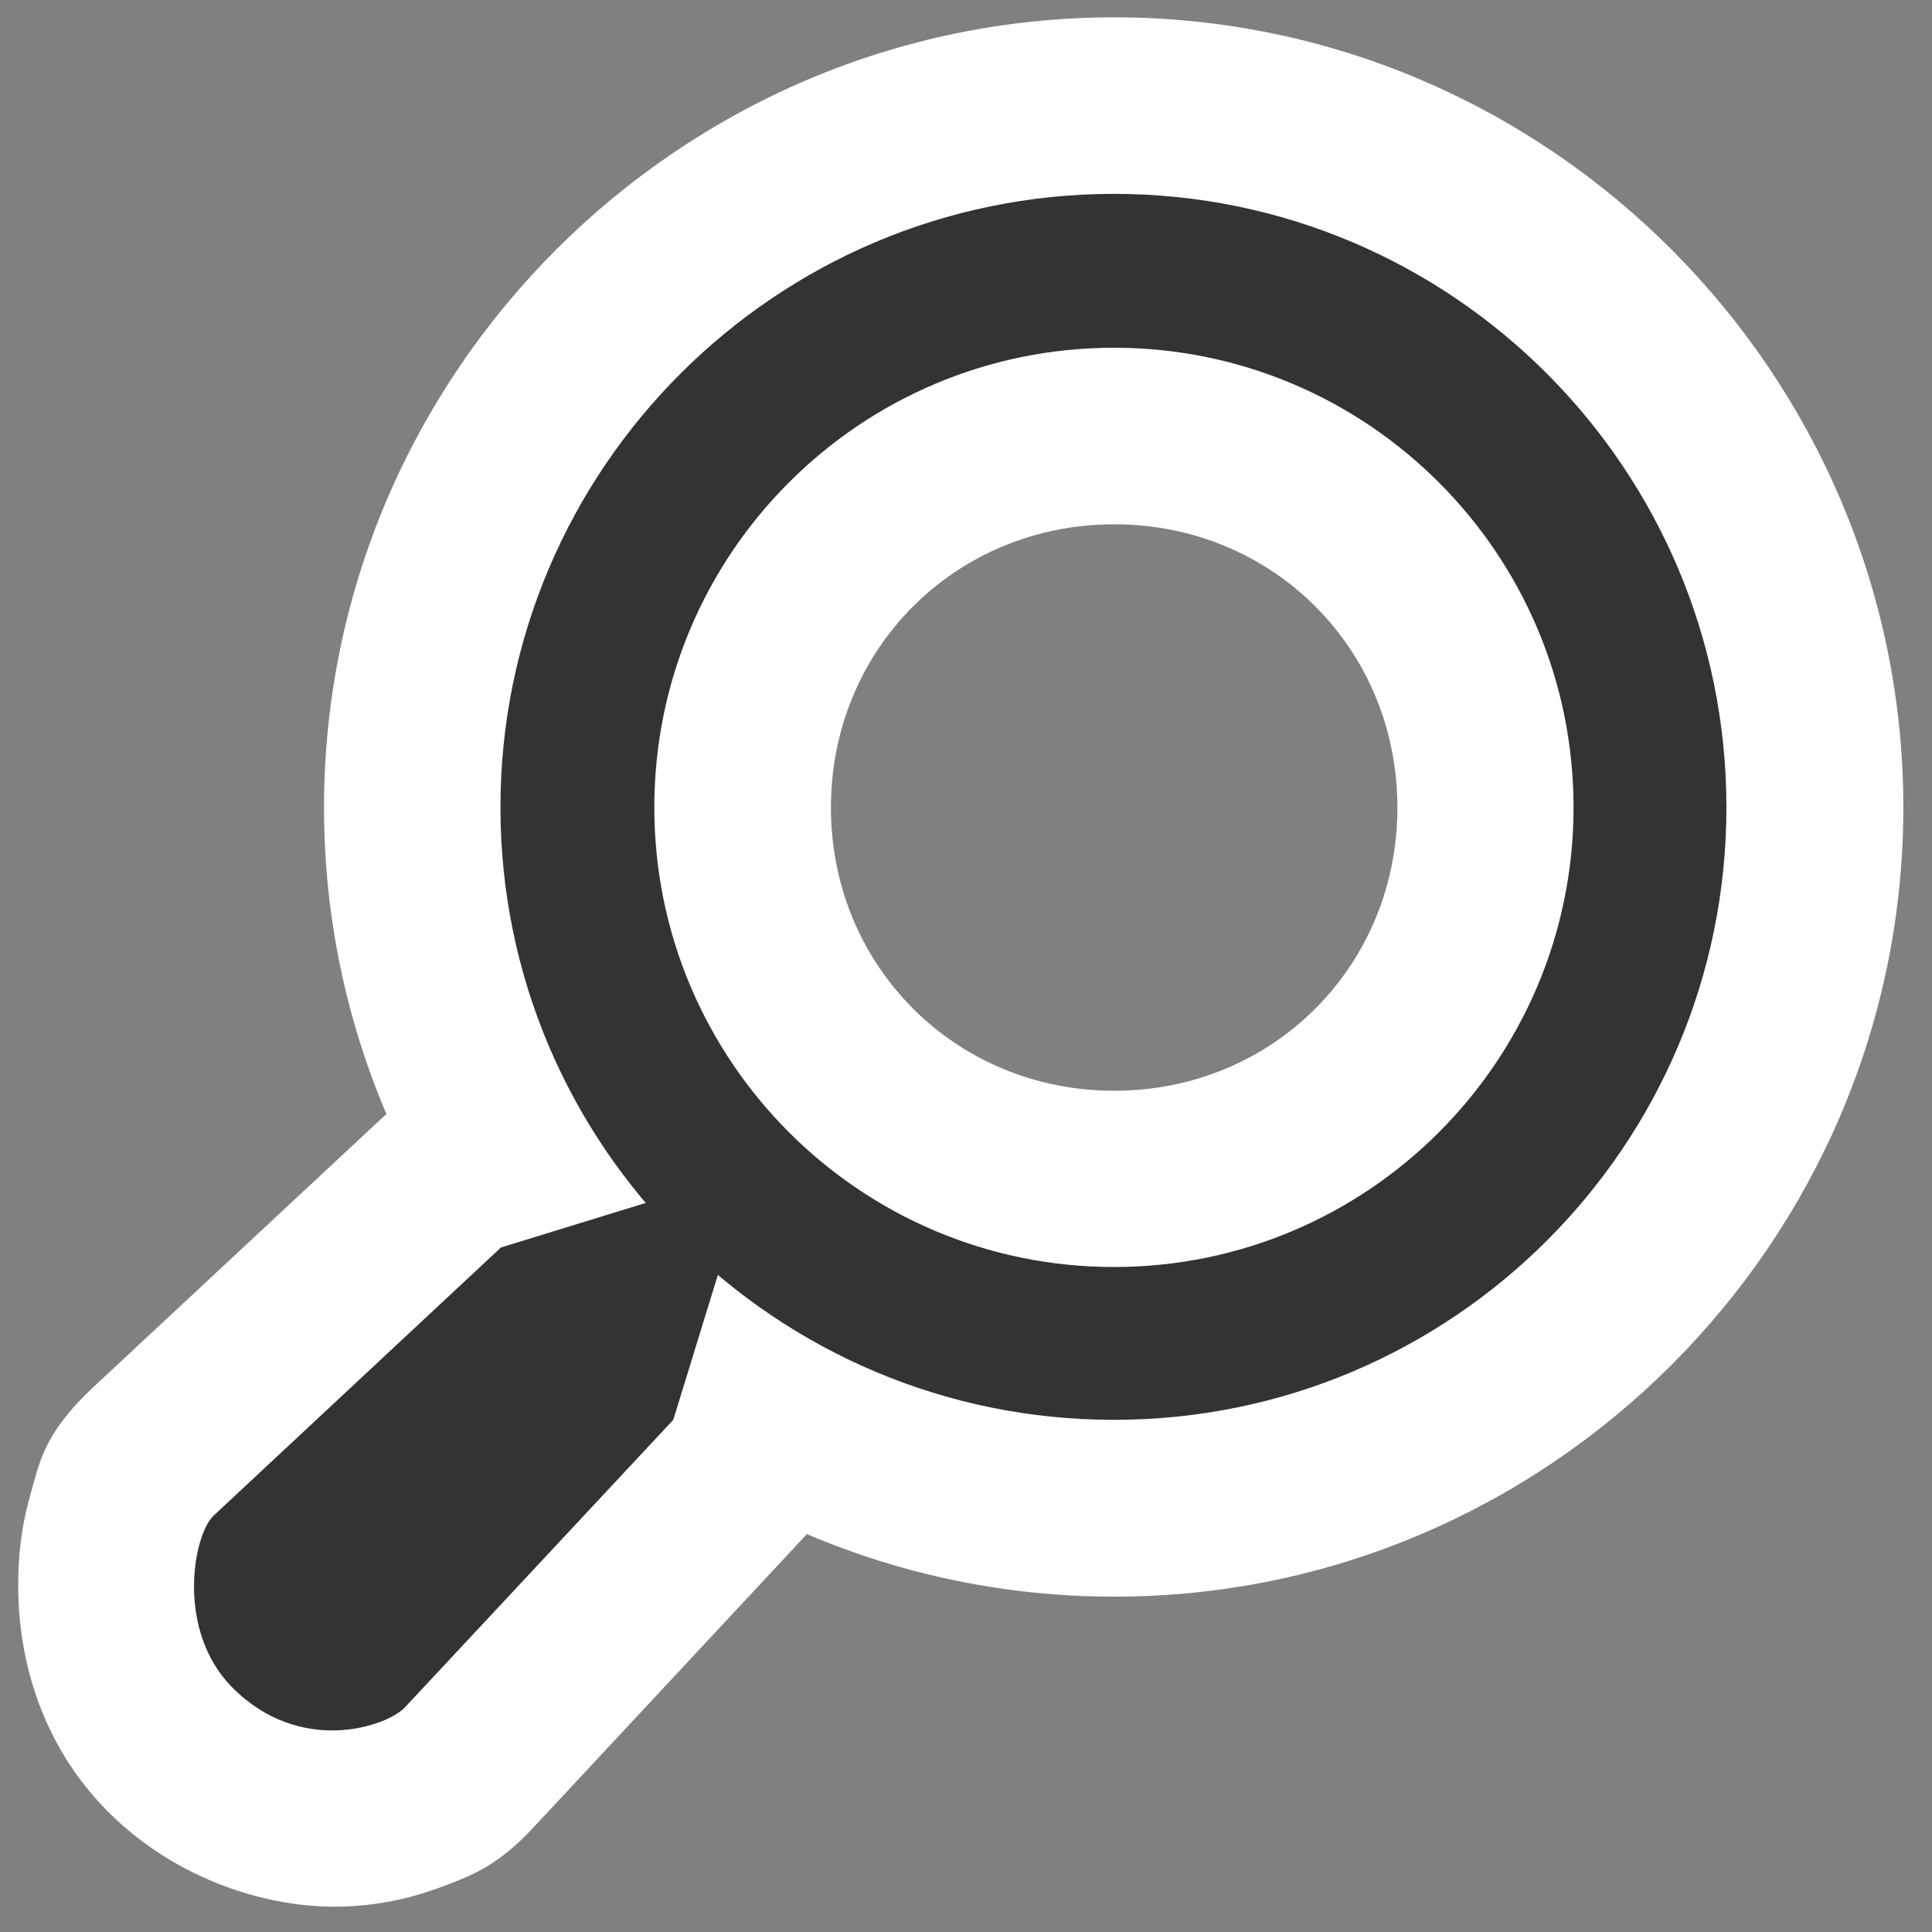 <?xml version="1.0" encoding="UTF-8" standalone="no"?>
<!-- Created with Inkscape (http://www.inkscape.org/) -->
<svg
   xmlns:dc="http://purl.org/dc/elements/1.1/"
   xmlns:cc="http://creativecommons.org/ns#"
   xmlns:rdf="http://www.w3.org/1999/02/22-rdf-syntax-ns#"
   xmlns:svg="http://www.w3.org/2000/svg"
   xmlns="http://www.w3.org/2000/svg"
   xmlns:sodipodi="http://sodipodi.sourceforge.net/DTD/sodipodi-0.dtd"
   xmlns:inkscape="http://www.inkscape.org/namespaces/inkscape"
   inkscape:export-ydpi="240.00000"
   inkscape:export-xdpi="240.00000"
   inkscape:export-filename="/home/jimmac/gfx/novell/pdes/trunk/docs/BIGmime-text.png"
   sodipodi:docname="gnome-searchtool.svg"
   sodipodi:docbase="/home/qwerty/.icons/MonoIce/scalable/actions"
   inkscape:version="0.46"
   sodipodi:version="0.32"
   id="svg249"
   height="48.303px"
   width="48.303px"
   inkscape:output_extension="org.inkscape.output.svg.inkscape">
  <rect width="100%" height="100%" fill="#808080" stroke="none"/>
  <defs
     id="defs3">
    <inkscape:perspective
       sodipodi:type="inkscape:persp3d"
       inkscape:vp_x="0 : 24.151514 : 1"
       inkscape:vp_y="0 : 1000 : 0"
       inkscape:vp_z="48.303028 : 24.151514 : 1"
       inkscape:persp3d-origin="24.151514 : 16.101009 : 1"
       id="perspective12" />
  </defs>
  <sodipodi:namedview
     inkscape:window-y="24"
     inkscape:window-x="0"
     inkscape:window-height="1001"
     inkscape:window-width="1680"
     inkscape:document-units="px"
     inkscape:grid-bbox="true"
     showgrid="true"
     inkscape:current-layer="layer5"
     inkscape:cy="24.514737"
     inkscape:cx="22.024659"
     inkscape:zoom="7.1666665"
     inkscape:pageshadow="2"
     inkscape:pageopacity="0"
     borderopacity="1"
     bordercolor="#666666"
     pagecolor="#b6b6b6"
     id="base"
     inkscape:showpageshadow="true"
     showborder="true"
     showguides="false"
     inkscape:guide-bbox="true"
     inkscape:grid-points="true"
     fill="#729fcf"
     stroke="#2e3436">
    <sodipodi:guide
       orientation="horizontal"
       position="28"
       id="guide1415" />
    <sodipodi:guide
       orientation="vertical"
       position="19"
       id="guide1417" />
    <inkscape:grid
       id="GridFromPre046Settings"
       type="xygrid"
       originx="0px"
       originy="0px"
       spacingx="0.5px"
       spacingy="0.5px"
       color="#0000ff"
       empcolor="#0000ff"
       opacity="0.2"
       empopacity="0.4"
       empspacing="2" />
  </sodipodi:namedview>
  <g
     inkscape:groupmode="layer"
     id="layer5"
     inkscape:label="Text"
     style="display:inline">
    <path
       sodipodi:type="inkscape:offset"
       inkscape:radius="5.3538861"
       inkscape:original="M 17.59375 30.40625 L 10 32.75 L 1.25 40.90625 C 0.62777813 41.48699 0.093749954 44.406249 1.84375 46.15625 C 3.9061448 48.218645 6.5308662 47.35309 7.09375 46.75 L 15.25 38 L 17.59375 30.40625 z "
       style="fill:#ffffff;fill-opacity:1;fill-rule:nonzero;stroke:none;stroke-width:8;stroke-linecap:round;stroke-linejoin:round;marker:none;marker-start:none;marker-mid:none;marker-end:none;stroke-miterlimit:4;stroke-dasharray:none;stroke-dashoffset:0;stroke-opacity:1;visibility:visible;display:inline;overflow:visible"
       id="path3175"
       d="M 17.438,25.062 C 16.951,25.07 16.467,25.143 16,25.281 L 8.406,27.625 C 7.636,27.87 6.93,28.287 6.344,28.844 L -2.406,37 C -3.918,38.411 -4.045,39.32 -4.312,40.25 C -4.58,41.18 -4.695,42.098 -4.688,43.125 C -4.672,45.179 -4.058,47.817 -1.938,49.938 C 0.161,52.036 3.005,52.889 5.219,52.812 C 6.326,52.774 7.286,52.556 8.188,52.219 C 9.089,51.881 9.879,51.607 11,50.406 L 19.156,41.656 C 19.713,41.07 20.13,40.364 20.375,39.594 L 22.719,32 C 23.231,30.347 22.913,28.548 21.865,27.171 C 20.817,25.794 19.167,25.009 17.438,25.062 L 17.438,25.062 z"
       transform="matrix(0.821,0,0,0.821,4.304,4.308)" />
    <path
       sodipodi:type="inkscape:offset"
       inkscape:radius="2.6582048"
       inkscape:original="M 28.6875 -2.0625 C 16.907431 -2.0625 7.28125 7.5636816 7.28125 19.34375 C 7.28125 31.123818 16.912934 40.71875 28.6875 40.71875 C 40.462066 40.718751 50.0625 31.118316 50.0625 19.34375 C 50.062499 7.5691839 40.467568 -2.0625 28.6875 -2.0625 z M 28.6875 8.0625 C 34.9431 8.0625 39.96875 13.08815 39.96875 19.34375 C 39.96875 25.59935 34.943099 30.624999 28.6875 30.625 C 22.4319 30.625 17.40625 25.59935 17.40625 19.34375 C 17.40625 13.08815 22.431899 8.0625001 28.6875 8.0625 z "
       style="fill:#ffffff;fill-opacity:1;stroke:none;stroke-width:4;stroke-linecap:round;stroke-linejoin:round;stroke-miterlimit:4;stroke-dasharray:none;stroke-opacity:1"
       id="path2386"
       d="M 28.688,-4.719 C 15.459,-4.719 4.625,6.116 4.625,19.344 C 4.625,32.573 15.469,43.375 28.688,43.375 C 41.907,43.375 52.719,32.563 52.719,19.344 C 52.719,6.125 41.917,-4.719 28.688,-4.719 z M 28.688,10.719 C 33.519,10.719 37.312,14.512 37.312,19.344 C 37.312,24.176 33.519,27.969 28.688,27.969 C 23.856,27.969 20.062,24.176 20.062,19.344 C 20.062,14.512 23.856,10.719 28.688,10.719 z"
       transform="matrix(0.821,0,0,0.821,4.304,4.308)" />
    <path
       style="fill:#333333;fill-opacity:1;stroke:none;stroke-width:4;stroke-linecap:round;stroke-linejoin:round;stroke-miterlimit:4;stroke-dasharray:none;stroke-opacity:1"
       d="M 27.85,4.847 C 19.393,4.847 12.512,11.728 12.512,20.185 C 12.512,28.643 19.393,35.498 27.85,35.498 C 36.308,35.498 43.163,28.643 43.163,20.185 C 43.163,11.728 36.308,4.847 27.85,4.847 z M 27.85,8.694 C 34.193,8.694 39.341,13.842 39.341,20.185 C 39.341,26.528 34.193,31.677 27.85,31.677 C 21.507,31.677 16.359,26.528 16.359,20.185 C 16.359,13.842 21.507,8.694 27.85,8.694 z"
       id="path4119" />
    <path
       style="fill:#333333;fill-opacity:1;fill-rule:nonzero;stroke:none;stroke-width:8;stroke-linecap:round;stroke-linejoin:round;marker:none;marker-start:none;marker-mid:none;marker-end:none;stroke-miterlimit:4;stroke-dasharray:none;stroke-dashoffset:0;stroke-opacity:1;visibility:visible;display:inline;overflow:visible"
       d="M 18.748,29.274 L 16.833,35.498 L 10.13,42.68 C 9.668,43.175 7.513,43.894 5.82,42.202 C 4.384,40.765 4.831,38.369 5.342,37.892 L 12.524,31.189 L 18.748,29.274 z"
       id="path15511"
       sodipodi:nodetypes="cczzzcc" />
  </g>
</svg>
